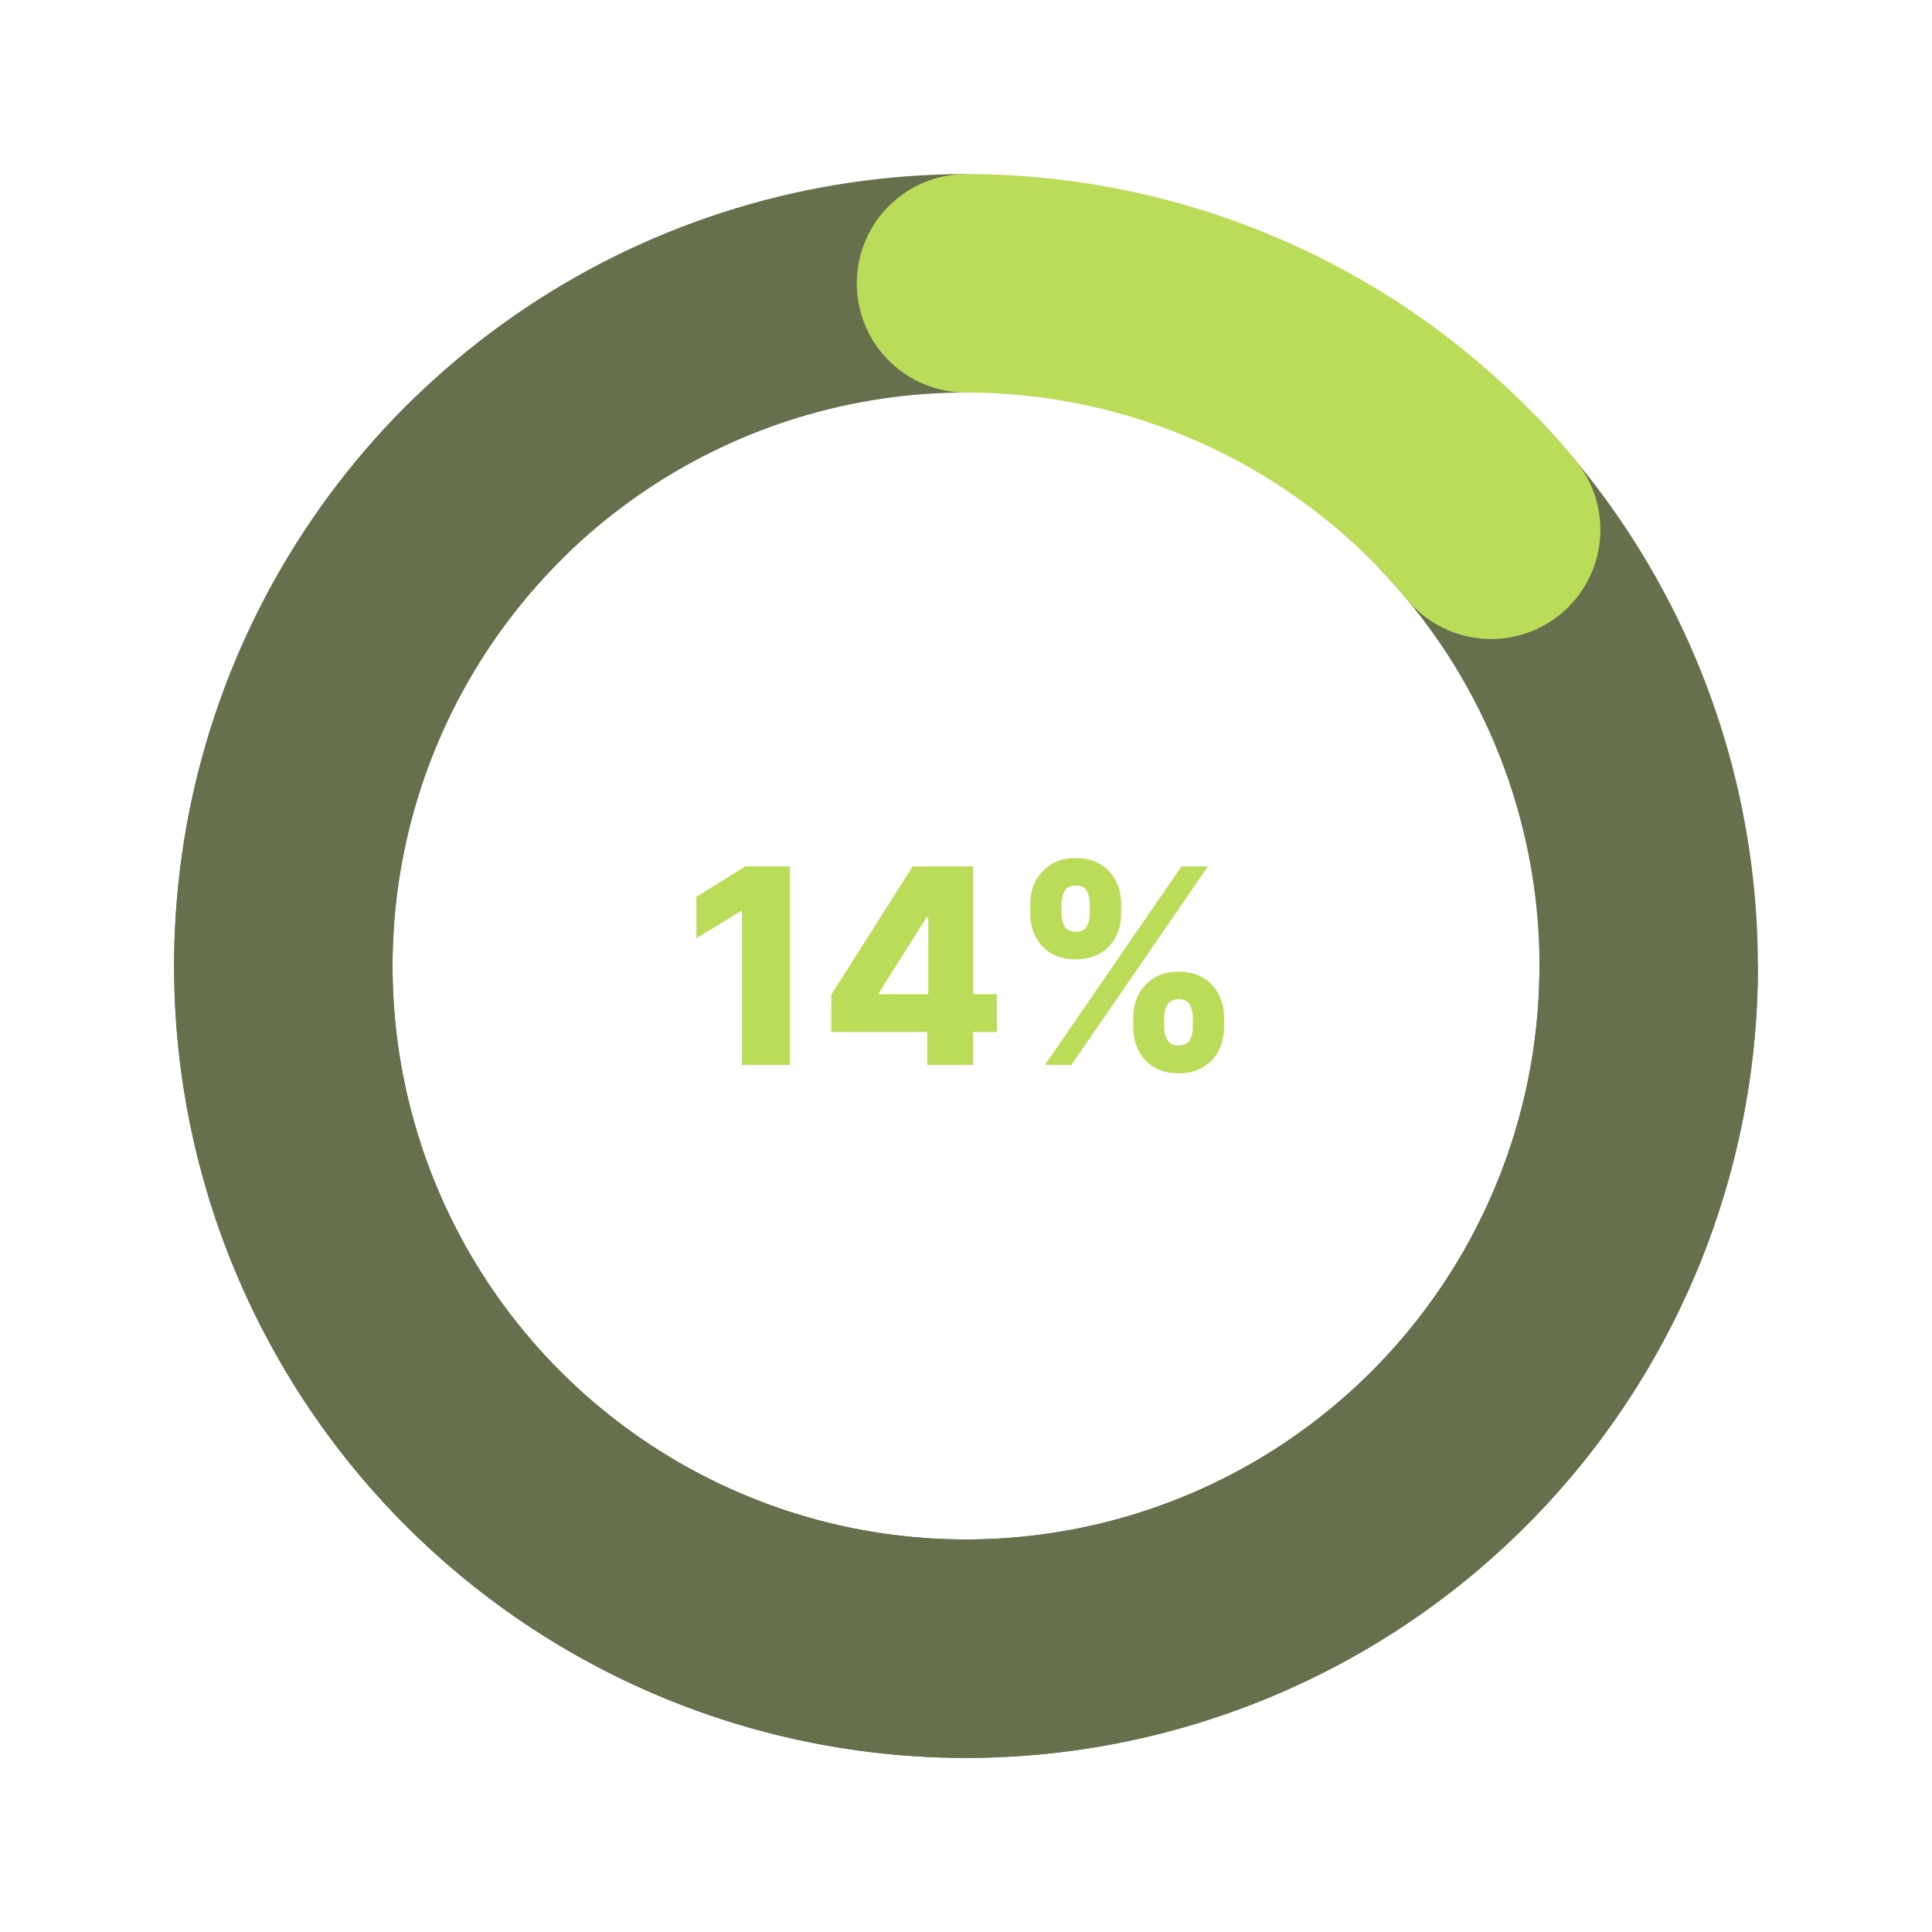 <svg xmlns="http://www.w3.org/2000/svg" width="566" height="566" fill="none" viewBox="0 0 566 566"><path stroke="#67704D" stroke-width="64" d="M483.002 282.999C483.002 322.556 471.272 361.223 449.296 394.113C427.32 427.003 396.084 452.638 359.539 467.775C322.994 482.913 282.78 486.873 243.984 479.156C205.188 471.439 169.551 452.391 141.581 424.421C113.61 396.45 94.562 360.814 86.845 322.018C79.128 283.221 83.088 243.008 98.226 206.463C113.363 169.918 138.998 138.682 171.887 116.706C204.777 94.729 243.445 82.999 283.001 82.999"/><path stroke="#67704D" stroke-width="64" d="M426.898 144.1C454.37 172.56 472.785 208.528 479.815 247.454C486.846 286.381 482.175 326.518 466.394 362.79C450.613 399.062 424.431 429.84 391.158 451.231C357.885 472.623 319.015 483.668 279.465 482.969C239.915 482.27 201.461 469.858 168.964 447.304C136.468 424.75 111.389 393.067 96.9 356.26C82.411 319.453 79.161 279.176 87.563 240.522C95.964 201.868 115.639 166.574 144.099 139.102"/><path stroke="#BADC58" stroke-linecap="round" stroke-width="64" d="M283.002 82.999C312.374 82.999 341.385 89.469 367.974 101.948C394.563 114.427 418.078 132.609 436.846 155.202"/><path fill="#BADC58" d="M231.401 253.817V311.999H217.367V266.942H217.026L204.015 274.897V262.738L218.361 253.817H231.401ZM243.553 302.34V291.374L267.388 253.817H277.132V268.704H271.479L257.53 290.806V291.261H292.047V302.34H243.553ZM271.649 311.999V298.988L271.934 294.187V253.817H285.087V311.999H271.649ZM332.005 301.09V298.022C332.005 295.636 332.516 293.429 333.539 291.403C334.58 289.376 336.086 287.747 338.056 286.516C340.025 285.285 342.431 284.67 345.272 284.67C348.169 284.67 350.603 285.285 352.573 286.516C354.561 287.728 356.058 289.348 357.061 291.374C358.084 293.382 358.595 295.598 358.595 298.022V301.09C358.595 303.477 358.084 305.683 357.061 307.709C356.039 309.736 354.533 311.365 352.544 312.596C350.556 313.827 348.131 314.442 345.272 314.442C342.393 314.442 339.969 313.827 337.999 312.596C336.029 311.365 334.533 309.736 333.51 307.709C332.506 305.683 332.005 303.477 332.005 301.09ZM341.067 298.022V301.09C341.067 302.302 341.361 303.467 341.948 304.584C342.554 305.702 343.662 306.261 345.272 306.261C346.919 306.261 348.027 305.721 348.595 304.641C349.164 303.543 349.448 302.359 349.448 301.09V298.022C349.448 296.753 349.173 295.56 348.624 294.442C348.094 293.306 346.976 292.738 345.272 292.738C343.681 292.738 342.582 293.306 341.976 294.442C341.37 295.56 341.067 296.753 341.067 298.022ZM301.834 267.795V264.727C301.834 262.302 302.355 260.086 303.397 258.079C304.457 256.052 305.972 254.433 307.942 253.221C309.912 251.99 312.298 251.374 315.101 251.374C317.999 251.374 320.433 251.99 322.402 253.221C324.391 254.433 325.897 256.052 326.919 258.079C327.942 260.086 328.453 262.302 328.453 264.727V267.795C328.453 270.219 327.933 272.435 326.891 274.442C325.868 276.45 324.363 278.05 322.374 279.244C320.385 280.437 317.961 281.033 315.101 281.033C312.241 281.033 309.817 280.427 307.828 279.215C305.859 278.003 304.363 276.393 303.34 274.386C302.336 272.378 301.834 270.181 301.834 267.795ZM310.982 264.727V267.795C310.982 269.064 311.275 270.247 311.863 271.346C312.469 272.425 313.548 272.965 315.101 272.965C316.768 272.965 317.876 272.425 318.425 271.346C318.993 270.247 319.277 269.064 319.277 267.795V264.727C319.277 263.458 319.012 262.264 318.482 261.147C317.952 260.011 316.825 259.442 315.101 259.442C313.51 259.442 312.421 260.02 311.834 261.175C311.266 262.331 310.982 263.514 310.982 264.727ZM306.124 311.999L346.124 253.817H353.88L313.88 311.999H306.124Z"/></svg>
